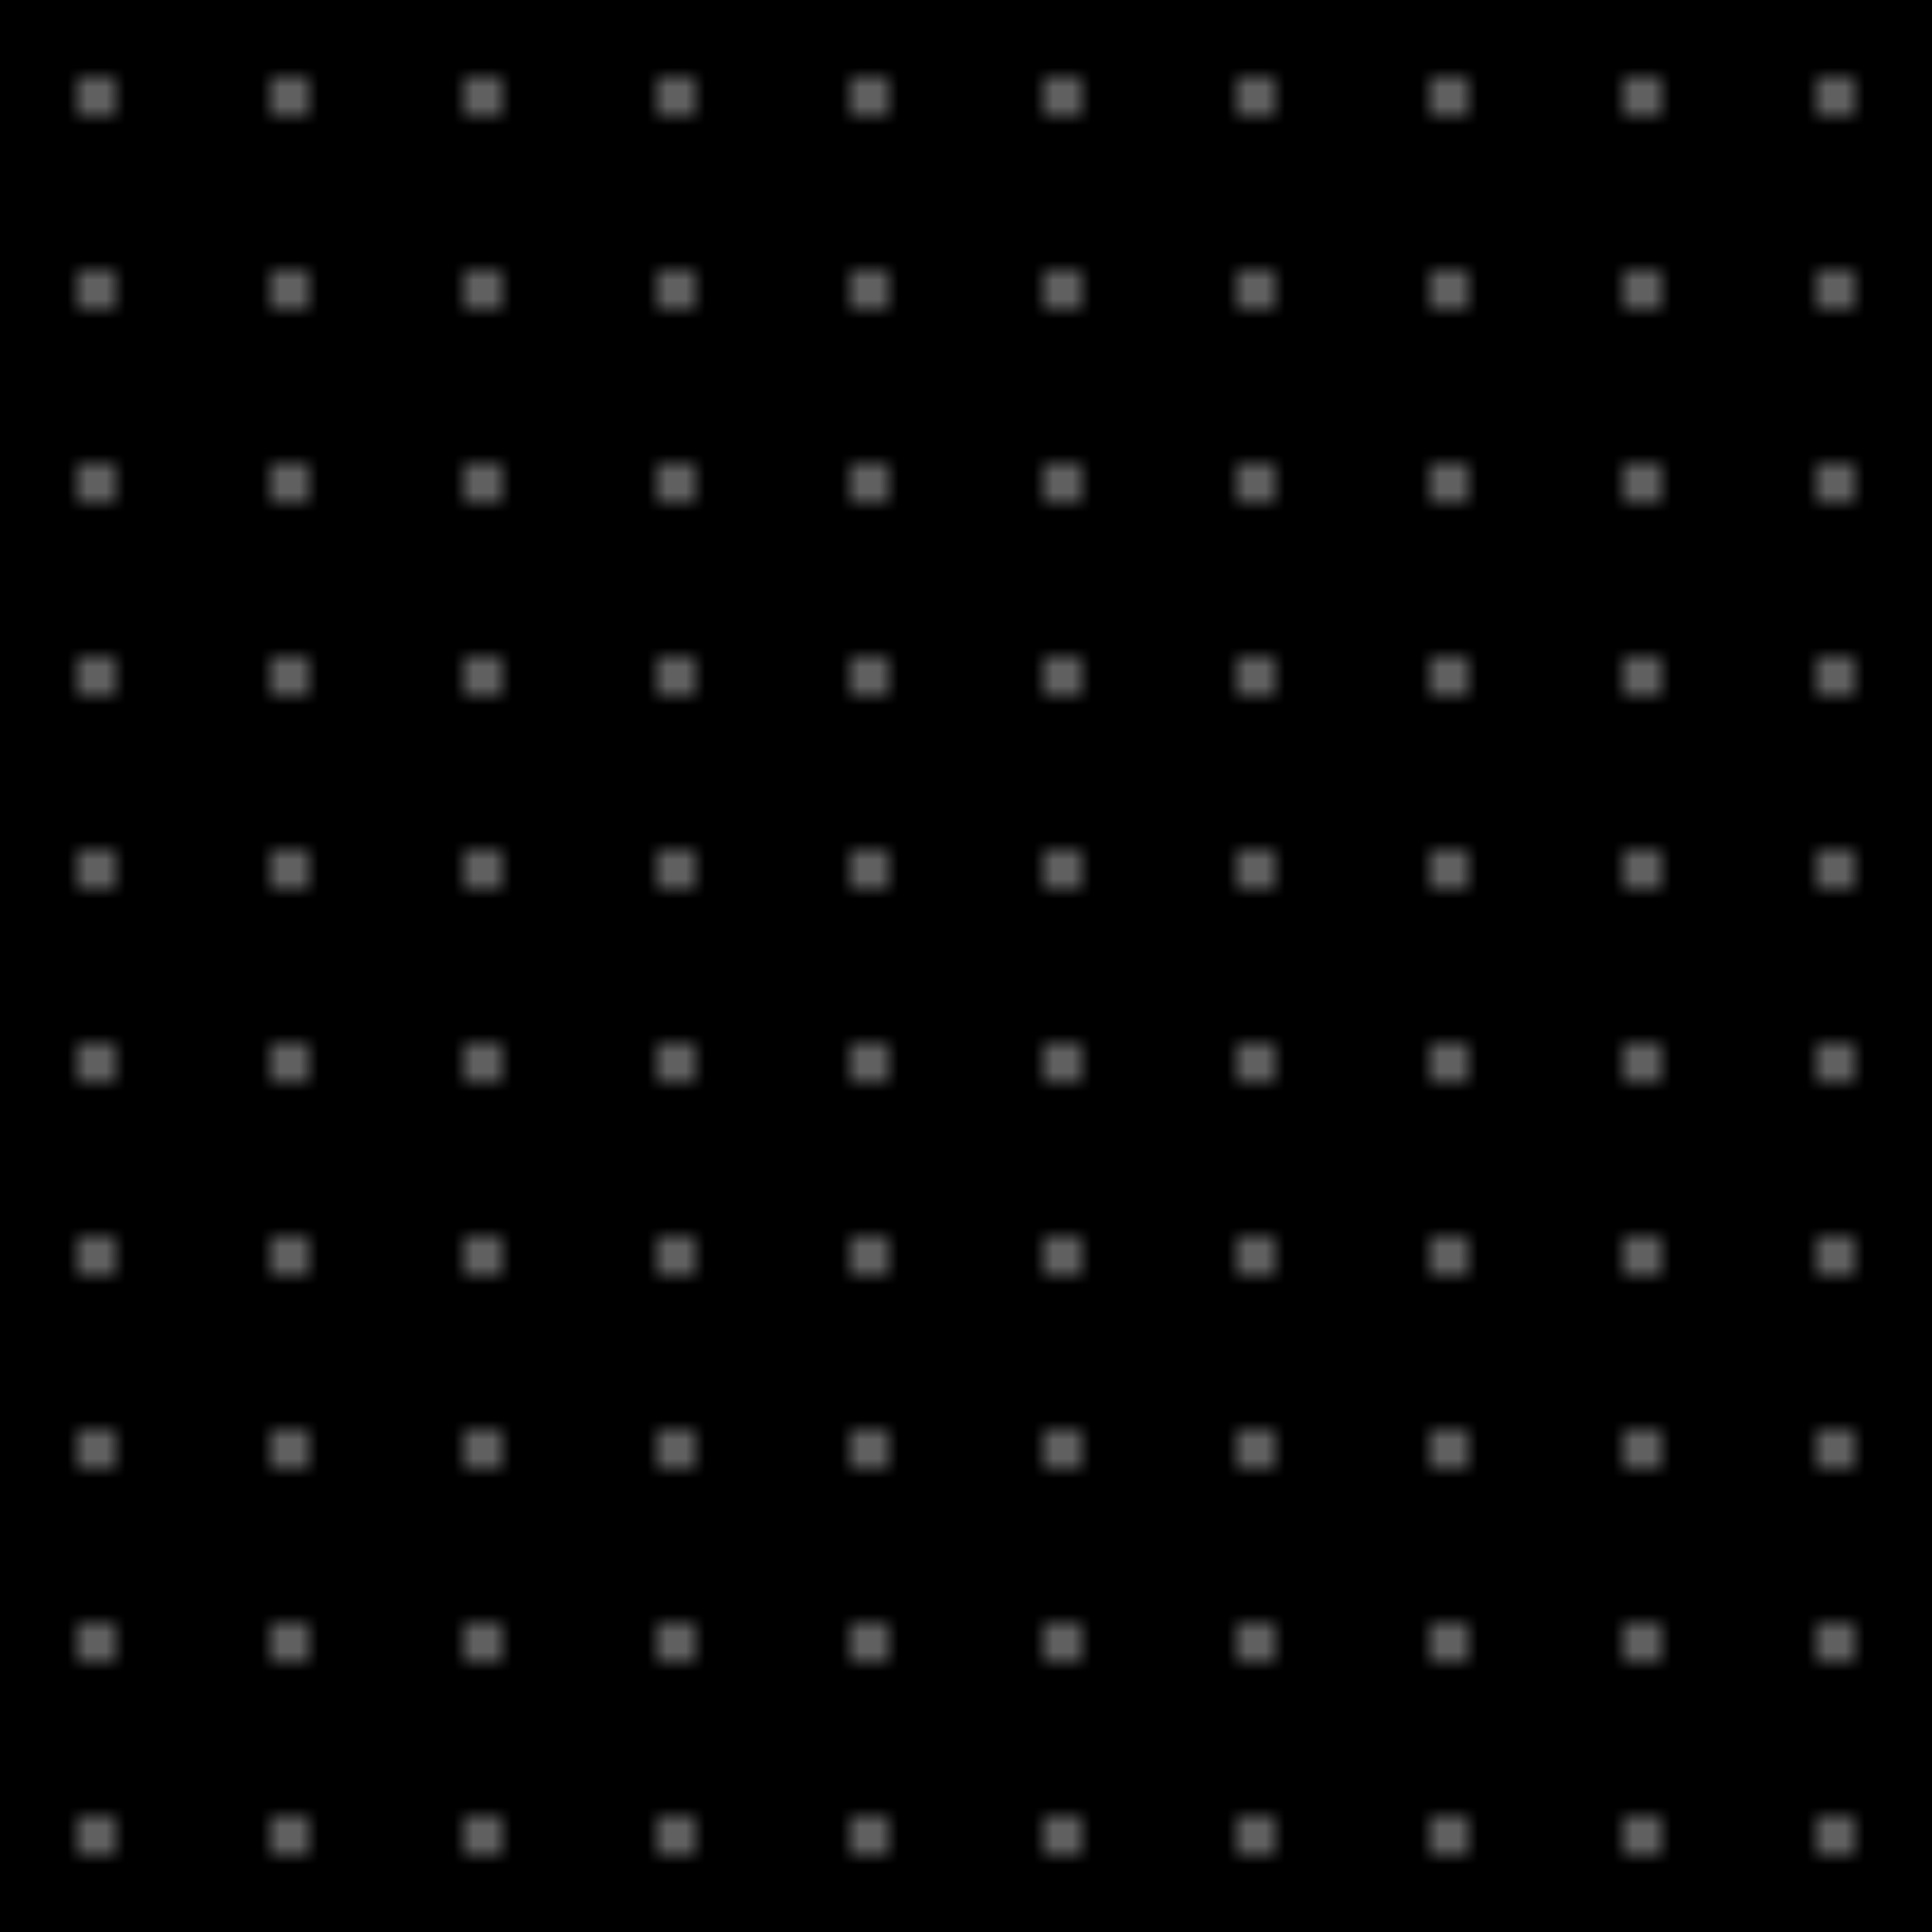 <svg xmlns="http://www.w3.org/2000/svg" viewBox="0 0 100 100" width="100%" height="100%">
  <!-- Set the black background -->
  <rect width="100%" height="100%" fill="black" />

  <!-- Create minimalistic gray pattern -->
  <pattern id="grayPattern" patternUnits="userSpaceOnUse" width="10" height="10" viewBox="0 0 10 10">
    <circle cx="5" cy="5" r="1" fill="gray" />
  </pattern>

  <!-- Apply the pattern to a rectangle that covers the entire SVG -->
  <rect width="100%" height="100%" fill="url(#grayPattern)" />
</svg>
